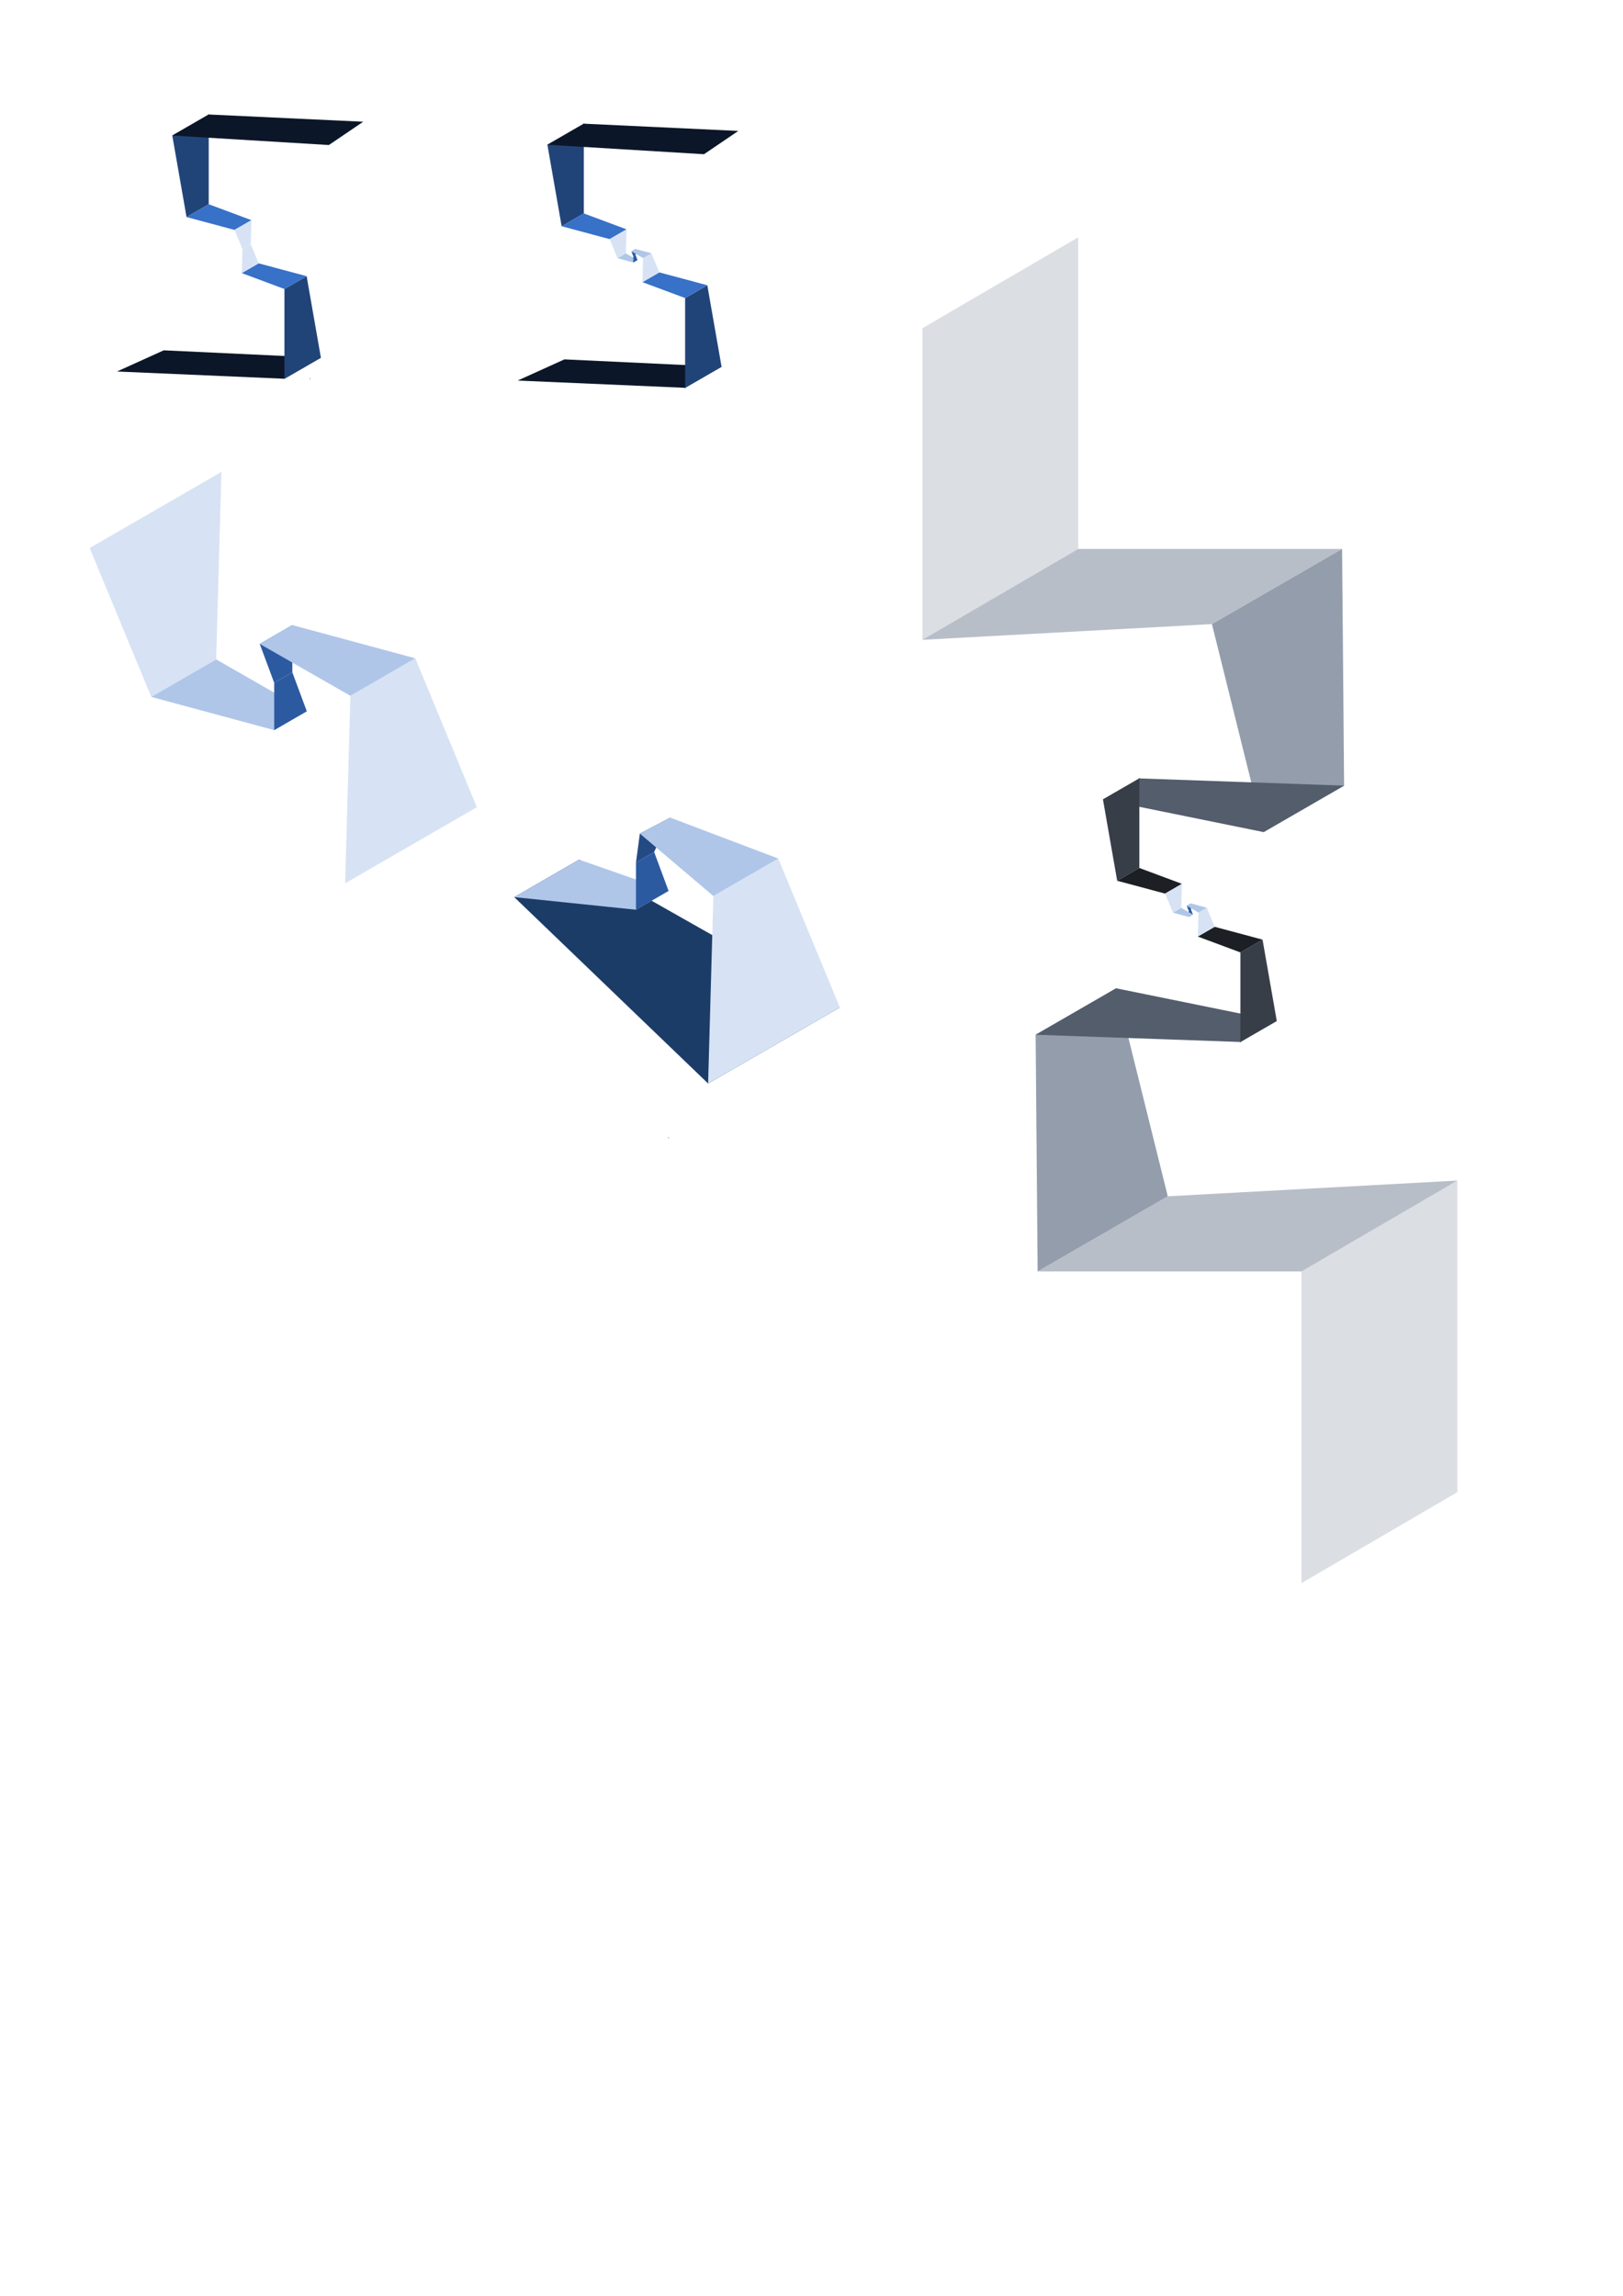 <?xml version="1.0" encoding="UTF-8" standalone="no"?>
<svg
   width="210mm"
   height="297mm"
   viewBox="0 0 210 297"
   version="1.1"
   id="svg6"
   inkscape:version="1.1-dev (1:1.0+devel+202010151021+433571b46d)"
   sodipodi:docname="stair.svg"
   xmlns:inkscape="http://www.inkscape.org/namespaces/inkscape"
   xmlns:sodipodi="http://sodipodi.sourceforge.net/DTD/sodipodi-0.dtd"
   xmlns="http://www.w3.org/2000/svg"
   xmlns:svg="http://www.w3.org/2000/svg">
  <defs
     id="defs2" />
  <sodipodi:namedview
     id="base"
     pagecolor="#ffffff"
     bordercolor="#666666"
     borderopacity="1.0"
     inkscape:pageopacity="0.0"
     inkscape:pageshadow="2"
     inkscape:zoom="1.0167041"
     inkscape:cx="556.70082"
     inkscape:cy="484.4084"
     inkscape:document-units="mm"
     inkscape:current-layer="layer1"
     showgrid="false"
     showborder="true"
     inkscape:showpageshadow="false"
     inkscape:window-width="1868"
     inkscape:window-height="1016"
     inkscape:window-x="52"
     inkscape:window-y="27"
     inkscape:window-maximized="1" />
  <g
     inkscape:label="Layer 1"
     inkscape:groupmode="layer"
     id="layer1">
    <g
       id="g1113"
       transform="matrix(0.113,0,0,0.113,157.068,162.206)"
       style="stroke-width:8.831">
      <rect
         style="fill:#dbdee3;stroke:none;stroke-width:47.505;stroke-linecap:round;stroke-linejoin:round;stroke-miterlimit:4;stroke-dasharray:none;paint-order:stroke fill markers"
         id="rect823"
         width="206.55"
         height="356.85"
         x="116.066"
         y="78.594"
         transform="matrix(0.864,-0.504,0,1,0,0)" />
      <path
         style="fill:#b7bec8;stroke:none;stroke-width:2.336px;stroke-linecap:butt;stroke-linejoin:miter;stroke-opacity:1"
         d="M 278.712,-83.889 100.271,20.138 H -201.84 L -52.825,-65.895 Z"
         id="path846" />
      <path
         style="fill:#939dac;stroke:none;stroke-width:2.336px;stroke-linecap:butt;stroke-linejoin:miter;stroke-opacity:1"
         d="m -201.84,20.138 -2.293,-270.985 92.125,-53.189 59.182,238.14 z"
         id="path848" />
      <path
         style="fill:#535d6c;stroke:none;stroke-width:2.336px;stroke-linecap:butt;stroke-linejoin:miter;stroke-opacity:1"
         d="m -204.133,-250.847 234.457,8.287 41.657,-24.051 -183.989,-37.425 z"
         id="path850" />
      <circle
         id="path852"
         style="fill:#000000;stroke:none;stroke-width:2.336"
         cx="30.325"
         cy="-242.559"
         r="0.397" />
      <path
         style="fill:#373e48;stroke:none;stroke-width:2.336px;stroke-linecap:butt;stroke-linejoin:miter;stroke-opacity:1"
         d="m 30.325,-242.56 v -102.531 l 25.362,-14.643 16.295,93.123 z"
         id="path854" />
      <path
         style="fill:#1c1f24;stroke:none;stroke-width:2.336px;stroke-linecap:butt;stroke-linejoin:miter;stroke-opacity:1"
         d="m 55.687,-359.733 -54.83,-14.692 -19.321,11.155 48.788,18.18 25.362,-14.643"
         id="path856" />
      <path
         style="fill:#d7e3f4;stroke:none;stroke-width:2.336px;stroke-linecap:butt;stroke-linejoin:miter;stroke-opacity:1"
         d="m -18.463,-363.27 0.769,-27.495 9.52,-5.496 9.031,21.837 z"
         id="path858" />
      <path
         style="fill:#2c5aa0;stroke:none;stroke-width:2.336px;stroke-linecap:butt;stroke-linejoin:miter;stroke-opacity:1"
         d="m -26.207,-401.134 v 6.933 l -2.662,1.537 -2.121,-5.709 z"
         id="path862" />
      <path
         style="fill:#afc6e9;stroke:none;stroke-width:2.336px;stroke-linecap:butt;stroke-linejoin:miter;stroke-opacity:1"
         d="m -8.174,-396.261 -18.033,-4.872 -4.783,2.761 13.295,7.607 z"
         id="path860" />
      <rect
         style="fill:#dbdee3;stroke:none;stroke-width:47.505;stroke-linecap:round;stroke-linejoin:round;stroke-miterlimit:4;stroke-dasharray:none;paint-order:stroke fill markers"
         id="rect961"
         width="206.55"
         height="356.85"
         x="179.818"
         y="897.567"
         transform="matrix(-0.864,0.504,0,-1,0,0)" />
      <path
         style="fill:#b7bec8;stroke:none;stroke-width:2.336px;stroke-linecap:butt;stroke-linejoin:miter;stroke-opacity:1"
         d="M -333.788,-702.975 -155.347,-807.003 H 146.764 L -2.251,-720.969 Z"
         id="path963" />
      <path
         style="fill:#939dac;stroke:none;stroke-width:2.336px;stroke-linecap:butt;stroke-linejoin:miter;stroke-opacity:1"
         d="m 146.764,-807.003 2.293,270.985 -92.125,53.189 -59.182,-238.14 z"
         id="path965" />
      <path
         style="fill:#535d6c;stroke:none;stroke-width:2.336px;stroke-linecap:butt;stroke-linejoin:miter;stroke-opacity:1"
         d="m 149.057,-536.018 -234.457,-8.287 -41.657,24.051 183.989,37.425 z"
         id="path967" />
      <circle
         id="circle969"
         style="fill:#000000;stroke:none;stroke-width:2.336"
         cx="85.401"
         cy="544.305"
         r="0.397"
         transform="scale(-1)" />
      <path
         style="fill:#373e48;stroke:none;stroke-width:2.336px;stroke-linecap:butt;stroke-linejoin:miter;stroke-opacity:1"
         d="m -85.401,-544.305 v 102.531 l -25.362,14.643 -16.295,-93.123 z"
         id="path971" />
      <path
         style="fill:#1c1f24;stroke:none;stroke-width:2.336px;stroke-linecap:butt;stroke-linejoin:miter;stroke-opacity:1"
         d="m -110.763,-427.131 54.83,14.692 19.321,-11.155 -48.788,-18.18 -25.362,14.643"
         id="path973" />
      <path
         style="fill:#d7e3f4;stroke:none;stroke-width:2.336px;stroke-linecap:butt;stroke-linejoin:miter;stroke-opacity:1"
         d="m -36.613,-423.594 -0.769,27.495 -9.52,5.496 -9.031,-21.837 z"
         id="path975" />
      <path
         style="fill:#2c5aa0;stroke:none;stroke-width:2.336px;stroke-linecap:butt;stroke-linejoin:miter;stroke-opacity:1"
         d="m -28.869,-385.731 v -6.933 l 2.662,-1.537 2.121,5.709 z"
         id="path977" />
      <path
         style="fill:#afc6e9;stroke:none;stroke-width:2.336px;stroke-linecap:butt;stroke-linejoin:miter;stroke-opacity:1"
         d="m -46.902,-390.603 18.033,4.872 4.783,-2.761 -13.295,-7.607 z"
         id="path979" />
    </g>
    <g
       id="g966"
       transform="translate(-8.223,-52.518)">
      <path
         style="fill:#0b1728;fill-opacity:1;stroke:none;stroke-width:0.265px;stroke-linecap:butt;stroke-linejoin:miter;stroke-opacity:1"
         d="m 75.202,101.75 21.669,0.938 4.717,-2.724 -20.333,-0.955 z"
         id="path1237"
         sodipodi:nodetypes="ccccc" />
      <circle
         id="circle1239"
         style="fill:#000000;stroke:none;stroke-width:0.265"
         cx="96.87"
         cy="102.688"
         r="0.045" />
      <path
         style="fill:#214478;fill-opacity:1;stroke:none;stroke-width:0.265px;stroke-linecap:butt;stroke-linejoin:miter;stroke-opacity:1"
         d="M 96.87,102.688 V 91.078 l 2.872,-1.658 1.845,10.545 z"
         id="path1241" />
      <path
         style="fill:#3771c8;stroke:none;stroke-width:0.265px;stroke-linecap:butt;stroke-linejoin:miter;stroke-opacity:1"
         d="m 99.742,89.419 -6.209,-1.664 -2.188,1.263 5.525,2.059 2.872,-1.658"
         id="path1243" />
      <path
         style="fill:#d7e3f4;stroke:none;stroke-width:0.265px;stroke-linecap:butt;stroke-linejoin:miter;stroke-opacity:1"
         d="m 91.346,89.019 0.087,-3.114 1.078,-0.622 1.023,2.473 z"
         id="path1245" />
      <path
         style="fill:#2c5aa0;stroke:none;stroke-width:0.265px;stroke-linecap:butt;stroke-linejoin:miter;stroke-opacity:1"
         d="m 90.469,84.731 v 0.785 l -0.301,0.174 -0.24,-0.646 z"
         id="path1247" />
      <path
         style="fill:#afc6e9;stroke:none;stroke-width:0.265px;stroke-linecap:butt;stroke-linejoin:miter;stroke-opacity:1"
         d="m 92.511,85.283 -2.042,-0.552 -0.542,0.313 1.506,0.861 z"
         id="path1249" />
      <circle
         id="circle1251"
         style="fill:#000000;stroke:none;stroke-width:0.265"
         cx="-83.766"
         cy="-68.519"
         r="0.045"
         transform="scale(-1)" />
      <path
         style="fill:#214478;stroke:none;stroke-width:0.265px;stroke-linecap:butt;stroke-linejoin:miter;stroke-opacity:1"
         d="M 83.766,68.519 V 80.129 l -2.872,1.658 -1.845,-10.545 z"
         id="path1253" />
      <path
         style="fill:#0b1728;stroke:none;stroke-width:0.265px;stroke-linecap:butt;stroke-linejoin:miter;stroke-opacity:1"
         d="m 103.754,69.457 -19.988,-0.938 -4.717,2.724 20.263,1.227 z"
         id="path1255"
         sodipodi:nodetypes="ccccc" />
      <path
         style="fill:#3771c8;stroke:none;stroke-width:0.265px;stroke-linecap:butt;stroke-linejoin:miter;stroke-opacity:1"
         d="m 80.894,81.787 6.209,1.664 2.188,-1.263 -5.525,-2.059 -2.872,1.658"
         id="path1257" />
      <path
         style="fill:#d7e3f4;stroke:none;stroke-width:0.265px;stroke-linecap:butt;stroke-linejoin:miter;stroke-opacity:1"
         d="m 89.291,82.188 -0.087,3.114 -1.078,0.622 -1.023,-2.473 z"
         id="path1259" />
      <path
         style="fill:#afc6e9;stroke:none;stroke-width:0.265px;stroke-linecap:butt;stroke-linejoin:miter;stroke-opacity:1"
         d="m 88.125,85.924 2.042,0.552 0.542,-0.313 -1.506,-0.861 z"
         id="path1263" />
      <path
         style="fill:#2c5aa0;stroke:none;stroke-width:0.265px;stroke-linecap:butt;stroke-linejoin:miter;stroke-opacity:1"
         d="m 90.167,86.475 v -0.785 l 0.301,-0.174 0.24,0.646 z"
         id="path1261" />
    </g>
    <circle
       id="circle877"
       style="fill:#000000;stroke:none;stroke-width:0.265"
       cx="86.512"
       cy="147.179"
       r="0.045" />
    <circle
       id="circle889"
       style="fill:#000000;stroke:none;stroke-width:0.265"
       cx="-73.408"
       cy="-113.01"
       r="0.045"
       transform="scale(-1)" />
    <g
       id="g1058"
       transform="translate(30.972,-132.51)">
      <path
         style="fill:#1c3c68;fill-opacity:1;stroke:none;stroke-width:0.265px;stroke-linecap:butt;stroke-linejoin:miter;stroke-opacity:1"
         d="m 77.694,262.838 -33.732,-19.12 -8.398,4.849 25.087,24.112 z"
         id="path897"
         sodipodi:nodetypes="ccccc" />
      <path
         style="fill:#d7e3f4;stroke:none;stroke-width:0.265px;stroke-linecap:butt;stroke-linejoin:miter;stroke-opacity:1"
         d="m 60.651,272.678 0.679,-24.255 8.398,-4.849 7.967,19.263 z"
         id="path883" />
      <path
         style="fill:#244a83;fill-opacity:1;stroke:none;stroke-width:0.265px;stroke-linecap:butt;stroke-linejoin:miter;stroke-opacity:1"
         d="m 55.749,238.28 -2.084,4.447 -2.348,1.356 0.501,-3.735 z"
         id="path885"
         sodipodi:nodetypes="ccccc" />
      <path
         style="fill:#afc6e9;stroke:none;stroke-width:0.265px;stroke-linecap:butt;stroke-linejoin:miter;stroke-opacity:1"
         d="m 69.727,243.575 -13.978,-5.295 -3.931,2.068 9.511,8.076 z"
         id="path887"
         sodipodi:nodetypes="ccccc" />
      <path
         style="fill:#afc6e9;stroke:none;stroke-width:0.265px;stroke-linecap:butt;stroke-linejoin:miter;stroke-opacity:1"
         d="m 35.564,248.567 15.753,1.632 4.219,-2.436 -11.574,-4.045 z"
         id="path901"
         sodipodi:nodetypes="ccccc" />
      <path
         style="fill:#2c5aa0;stroke:none;stroke-width:0.265px;stroke-linecap:butt;stroke-linejoin:miter;stroke-opacity:1"
         d="m 51.317,250.199 v -6.116 l 2.348,-1.356 1.871,5.036 z"
         id="path899" />
    </g>
    <g
       id="g1044">
      <path
         style="fill:#0b1728;fill-opacity:1;stroke:none;stroke-width:0.265px;stroke-linecap:butt;stroke-linejoin:miter;stroke-opacity:1"
         d="m 15.135,48.06 21.669,0.938 4.717,-2.724 -20.333,-0.955 z"
         id="path968"
         sodipodi:nodetypes="ccccc" />
      <circle
         id="circle970"
         style="fill:#000000;stroke:none;stroke-width:0.265"
         cx="40.112"
         cy="48.981"
         r="0.045" />
      <path
         style="fill:#214478;fill-opacity:1;stroke:none;stroke-width:0.265px;stroke-linecap:butt;stroke-linejoin:miter;stroke-opacity:1"
         d="M 36.804,48.999 V 37.388 l 2.872,-1.658 1.845,10.545 z"
         id="path972" />
      <path
         style="fill:#3771c8;stroke:none;stroke-width:0.265px;stroke-linecap:butt;stroke-linejoin:miter;stroke-opacity:1"
         d="m 39.676,35.73 -6.209,-1.664 -2.188,1.263 5.525,2.059 2.872,-1.658"
         id="path974" />
      <path
         style="fill:#d7e3f4;stroke:none;stroke-width:0.265px;stroke-linecap:butt;stroke-linejoin:miter;stroke-opacity:1"
         d="m 31.279,35.33 0.087,-3.114 1.078,-0.622 1.023,2.473 z"
         id="path976" />
      <circle
         id="circle982"
         style="fill:#000000;stroke:none;stroke-width:0.265"
         cx="-27.007"
         cy="-14.811"
         r="0.045"
         transform="scale(-1)" />
      <path
         style="fill:#214478;stroke:none;stroke-width:0.265px;stroke-linecap:butt;stroke-linejoin:miter;stroke-opacity:1"
         d="M 27.007,14.811 V 26.422 L 24.135,28.08 22.29,17.534 Z"
         id="path984" />
      <path
         style="fill:#0b1728;stroke:none;stroke-width:0.265px;stroke-linecap:butt;stroke-linejoin:miter;stroke-opacity:1"
         d="M 46.995,15.749 27.007,14.811 22.29,17.534 42.553,18.762 Z"
         id="path986"
         sodipodi:nodetypes="ccccc" />
      <path
         style="fill:#3771c8;stroke:none;stroke-width:0.265px;stroke-linecap:butt;stroke-linejoin:miter;stroke-opacity:1"
         d="m 24.135,28.08 6.209,1.664 2.188,-1.263 -5.525,-2.059 -2.872,1.658"
         id="path988" />
      <path
         style="fill:#d7e3f4;stroke:none;stroke-width:0.265px;stroke-linecap:butt;stroke-linejoin:miter;stroke-opacity:1"
         d="m 32.532,28.48 -0.087,3.114 -1.078,0.622 -1.023,-2.473 z"
         id="path990" />
    </g>
    <g
       id="g1032"
       transform="translate(-45.329,-156.462)">
      <path
         style="fill:#d7e3f4;stroke:none;stroke-width:0.265px;stroke-linecap:butt;stroke-linejoin:miter;stroke-opacity:1"
         d="m 89.987,270.729 0.679,-24.255 8.398,-4.849 7.967,19.263 z"
         id="path1020" />
      <path
         style="fill:#2c5aa0;stroke:none;stroke-width:0.265px;stroke-linecap:butt;stroke-linejoin:miter;stroke-opacity:1"
         d="m 83.156,237.327 v 6.116 l -2.348,1.356 -1.871,-5.036 z"
         id="path1022" />
      <path
         style="fill:#afc6e9;stroke:none;stroke-width:0.265px;stroke-linecap:butt;stroke-linejoin:miter;stroke-opacity:1"
         d="m 99.063,241.625 -15.907,-4.298 -4.219,2.436 11.728,6.711 z"
         id="path1024" />
      <path
         style="fill:#d7e3f4;stroke:none;stroke-width:0.265px;stroke-linecap:butt;stroke-linejoin:miter;stroke-opacity:1"
         d="m 73.977,217.514 -0.679,24.255 -8.398,4.849 -7.967,-19.263 z"
         id="path1026" />
      <path
         style="fill:#afc6e9;stroke:none;stroke-width:0.265px;stroke-linecap:butt;stroke-linejoin:miter;stroke-opacity:1"
         d="m 64.9,246.617 15.907,4.298 4.219,-2.436 -11.728,-6.711 z"
         id="path1028" />
      <path
         style="fill:#2c5aa0;stroke:none;stroke-width:0.265px;stroke-linecap:butt;stroke-linejoin:miter;stroke-opacity:1"
         d="m 80.808,250.915 v -6.116 l 2.348,-1.356 1.871,5.036 z"
         id="path1030" />
    </g>
  </g>
</svg>
